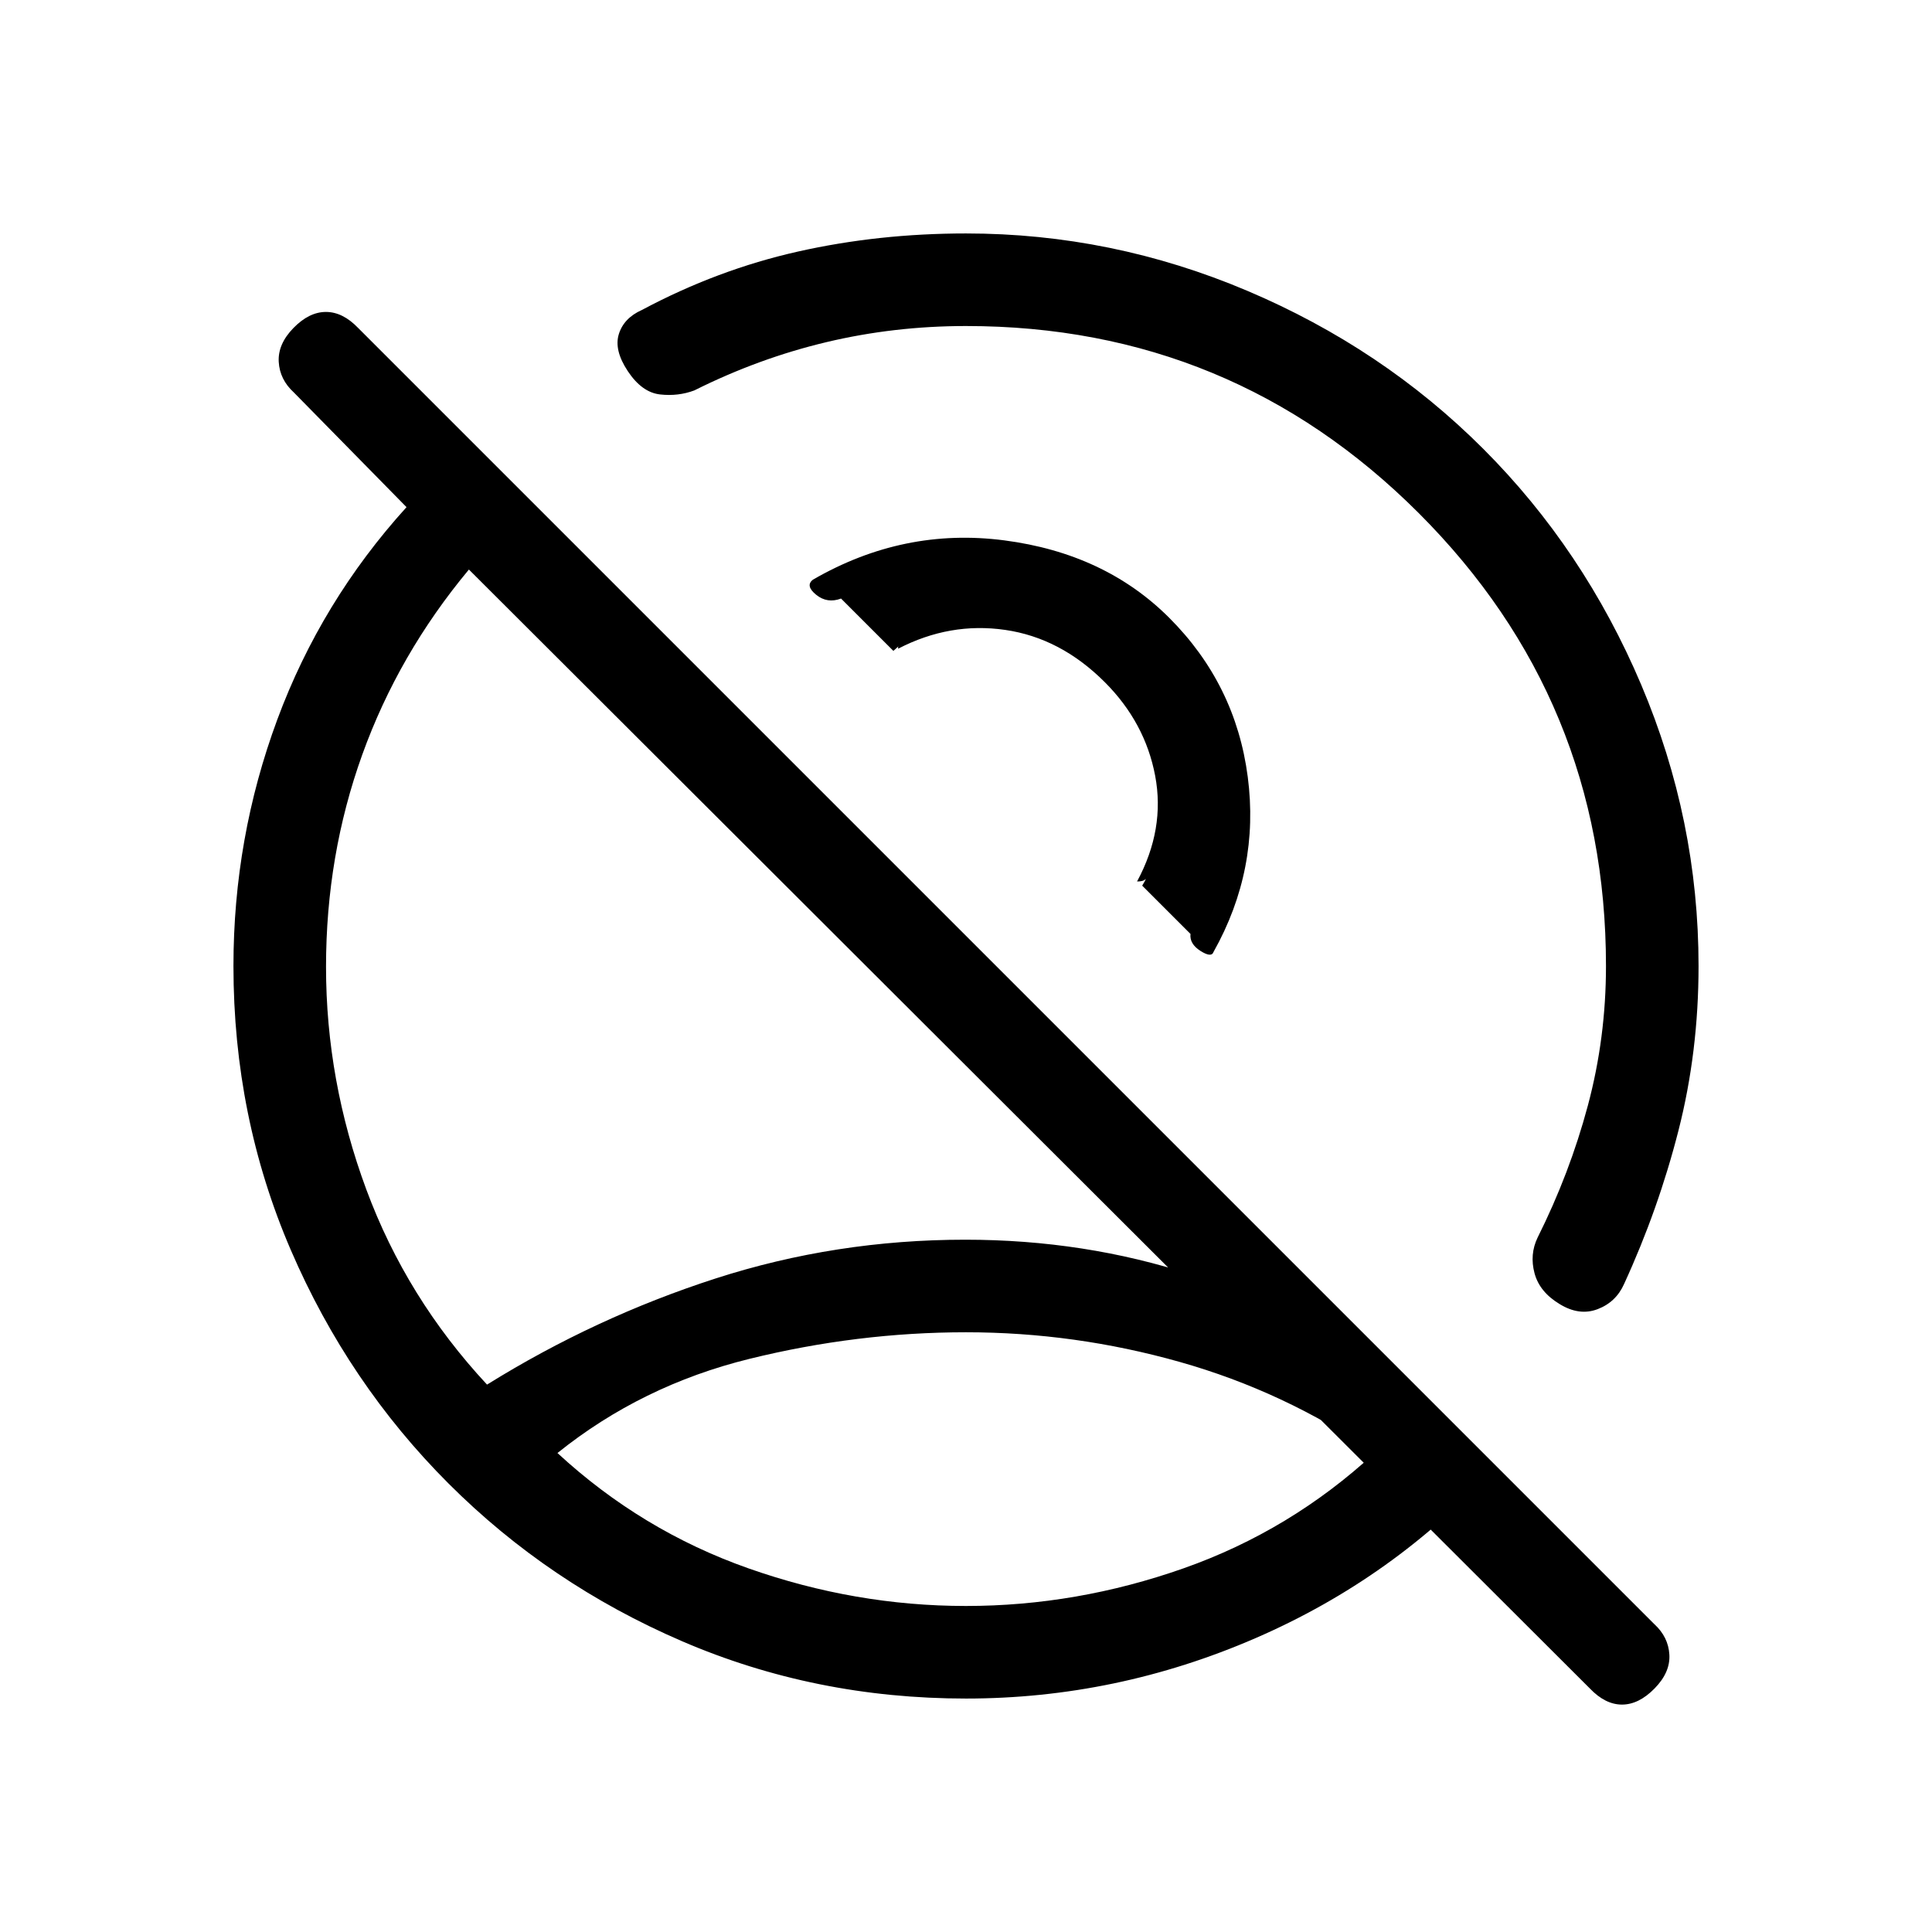 <svg xmlns="http://www.w3.org/2000/svg" height="20" viewBox="0 -960 960 960" width="20"><path d="M446-446Zm33.96 284q55.04 0 108.15-18.71Q641.21-199.42 683-238q-44.79-30.58-96.89-45.29Q534-298 480-298t-107.61 13.21Q318.79-271.58 277-238q41.79 38.58 94.85 57.29Q424.92-162 479.96-162ZM581-653q33 33 39 79t-17 87q-1 3-6.5-.5t-4.95-8.43l-24-24Q570-524 569-523q-1 1-4 1 14-26 9-52.5t-25.07-46.57Q527-643 499.5-647t-53.21 9.33Q446-639 447.5-640t-3.59 3.42l-26-26Q411-660 405.5-664.5T404-672q45-26 95-19.5t82 38.5ZM480-116q-75.02 0-141.17-28.52-66.15-28.52-115.97-78.34-49.82-49.82-78.34-115.97Q116-404.98 116-480q0-63.62 21.76-122.38Q159.52-661.15 202-708l-56-57q-7-6.4-7.5-15.2-.5-8.8 7.29-16.8t16.17-8q8.37 0 16.04 8l644 644q7 6.4 7.5 15.2.5 8.8-7.36 16.8-7.85 8-16.18 8-8.32 0-15.96-8L233-677q-35 42-53 92t-18 105.42Q162-423 182-369t60 97q53.85-33.46 113.57-52.73Q415.28-344 479.65-344q59.35 0 112.85 17.5Q646-309 695-279l48 48q-50 55-119.17 85T480-116Zm82-452ZM319-806q37.47-20 77.48-29 40-9 83.52-9 72.54 0 139.77 28.5T737-737q50 50 78.5 117.23T844-480q0 42.68-10 81.84Q824-359 807-322q-4 9-13.11 12.5T775-312q-10-6-12.5-15.33-2.5-9.34 1.5-17.67 16-32 25-65.67 9-33.66 9-69.33 0-132-93-225t-225-93q-35.67 0-69.33 8Q377-782 345-766q-8 3-17 2t-16-11.5q-7-10.5-4.5-18.5t11.5-12Z"/></svg>